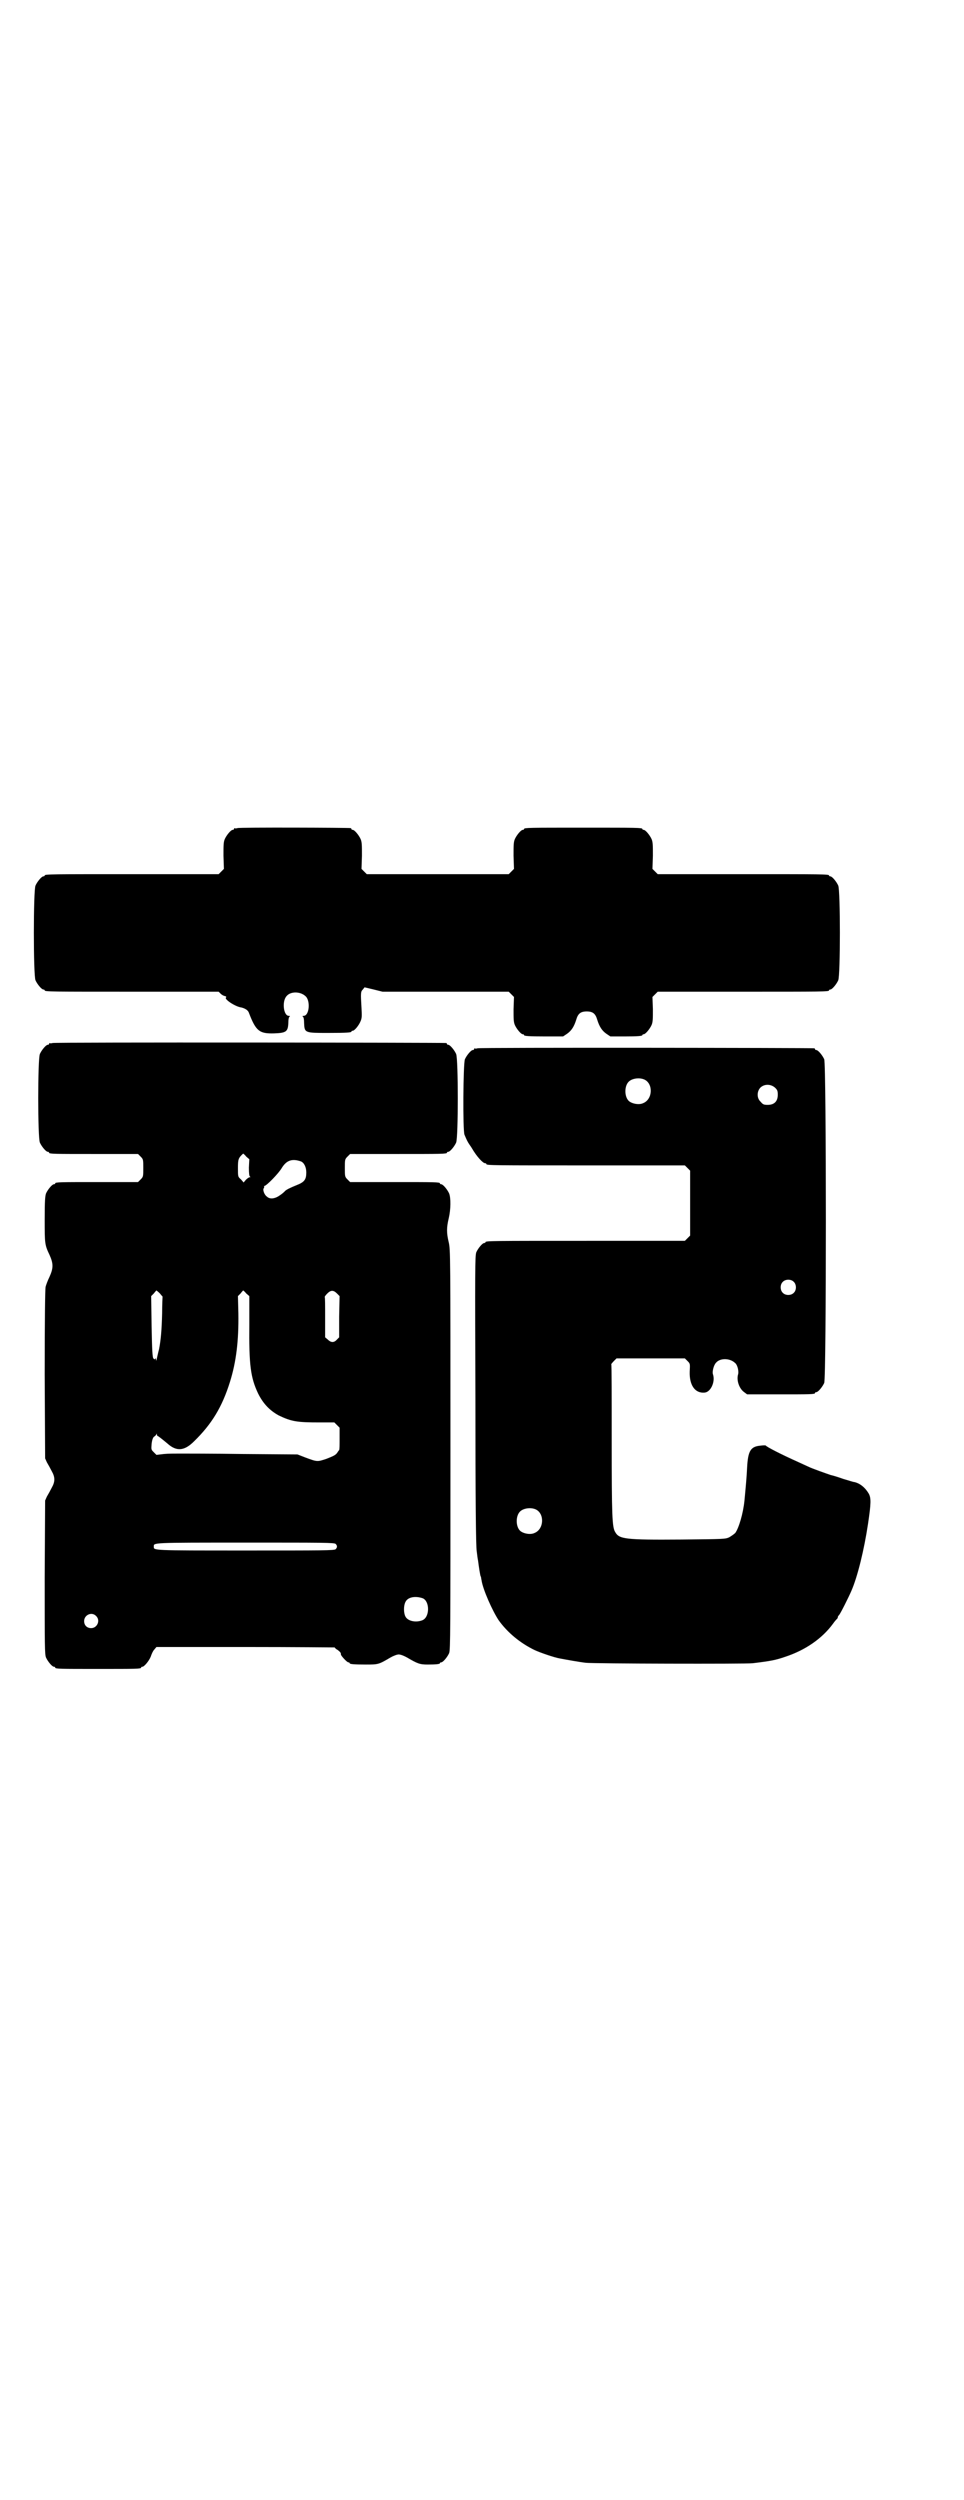 <?xml version="1.0" standalone="no"?>
<!DOCTYPE svg PUBLIC "-//W3C//DTD SVG 20010904//EN"
 "http://www.w3.org/TR/2001/REC-SVG-20010904/DTD/svg10.dtd">
<svg version="1.0" xmlns="http://www.w3.org/2000/svg"
 width="1100pt" height="2850pt" viewBox="0 0 1100 2850"
 preserveAspectRatio="xMidYMid meet">
<g transform="translate(0,2850) scale(0.5,-0.5)"
fill="#000000" stroke="none">
<path d="M542 3812 c-3 -1 -6 -1 -7 0 0 0 -1 0 -1 -2 0 -1 -1 -2 -3 -2 -4 0
-14 -12 -18 -21 -3 -7 -3 -14 -3 -38 l1 -30 -6 -6 -6 -6 -193 0 c-189 0 -204
0 -204 -3 0 -1 -1 -2 -3 -2 -4 0 -14 -12 -18 -21 -5 -11 -5 -205 0 -216 4 -9
14 -21 18 -21 2 0 3 -1 3 -2 0 -3 15 -3 204 -3 l193 0 5 -5 c2 -2 7 -5 10 -5
2 -1 3 -2 2 -3 -6 -3 20 -21 35 -23 8 -2 15 -6 17 -12 16 -42 24 -48 58 -47
27 1 31 4 32 23 0 8 1 15 3 15 1 1 1 2 -2 2 -12 0 -16 33 -5 45 9 11 31 11 43
0 12 -10 9 -45 -4 -45 -3 0 -3 -1 -2 -2 2 0 3 -7 3 -15 1 -22 2 -22 55 -22 43
0 53 1 53 3 0 1 1 2 3 2 4 0 14 12 18 22 3 7 3 12 2 30 -2 34 -2 37 3 42 l4 5
21 -5 20 -5 144 0 144 0 6 -6 6 -6 -1 -28 c0 -22 0 -29 3 -36 4 -9 14 -21 18
-21 2 0 3 -1 3 -2 0 -2 10 -3 50 -3 l39 0 9 6 c10 7 16 16 21 32 4 14 10 19
24 19 14 0 20 -5 24 -19 5 -16 11 -25 21 -32 l9 -6 31 0 c32 0 42 1 42 3 0 1
1 2 3 2 4 0 14 12 18 21 3 7 3 14 3 36 l-1 28 6 6 6 6 190 0 c186 0 201 0 201
3 0 1 1 2 3 2 4 0 14 12 18 21 5 11 5 205 0 216 -4 9 -14 21 -18 21 -2 0 -3 1
-3 2 0 3 -15 3 -201 3 l-190 0 -6 6 -6 6 1 30 c0 24 0 31 -3 38 -4 9 -14 21
-18 21 -2 0 -3 1 -3 2 0 3 -13 3 -135 3 -122 0 -135 0 -135 -3 0 -1 -1 -2 -3
-2 -4 0 -14 -12 -18 -21 -3 -7 -3 -14 -3 -38 l1 -30 -6 -6 -6 -6 -162 0 -162
0 -6 6 -6 6 1 30 c0 24 0 31 -3 38 -4 9 -14 21 -18 21 -2 0 -3 1 -3 2 0 1 -1
2 -2 2 -7 1 -254 2 -258 0z"/>
<path d="M120 3322 c-3 -1 -6 -1 -7 0 0 0 -1 0 -1 -2 0 -1 -1 -2 -3 -2 -4 0
-14 -12 -18 -21 -5 -11 -5 -191 0 -202 4 -9 14 -21 18 -21 2 0 3 -1 3 -2 0 -3
12 -3 107 -3 l96 0 6 -6 c6 -6 6 -7 6 -26 0 -19 0 -20 -6 -26 l-6 -6 -89 0
c-88 0 -100 0 -100 -3 0 -1 -1 -2 -3 -2 -4 0 -14 -12 -18 -21 -2 -6 -3 -16 -3
-59 0 -55 0 -58 11 -81 9 -20 9 -30 0 -50 -4 -8 -8 -19 -9 -23 -1 -6 -2 -71
-2 -200 l1 -191 4 -9 c3 -5 8 -14 11 -20 8 -14 8 -24 0 -38 -3 -6 -8 -15 -11
-20 l-4 -9 -1 -175 c0 -156 0 -176 3 -183 4 -9 14 -21 18 -21 2 0 3 -1 3 -2 0
-3 12 -3 98 -3 86 0 98 0 98 3 0 1 1 2 3 2 4 0 15 13 19 23 2 6 5 13 8 16 l5
6 204 0 c111 0 203 -1 203 -1 0 -1 3 -4 7 -6 6 -5 7 -6 7 -10 0 -3 14 -18 17
-18 2 0 3 -1 3 -2 0 -2 9 -3 37 -3 28 0 29 0 56 16 7 4 15 7 19 7 4 0 12 -3
19 -7 24 -14 29 -16 47 -16 19 0 28 1 28 3 0 1 1 2 3 2 4 0 14 12 18 21 3 7 3
51 3 464 0 445 0 456 -4 473 -5 21 -5 33 0 54 5 21 5 47 1 57 -4 9 -14 21 -18
21 -2 0 -3 1 -3 2 0 3 -12 3 -108 3 l-97 0 -6 6 c-6 6 -6 7 -6 26 0 19 0 20 6
26 l6 6 105 0 c104 0 116 0 116 3 0 1 1 2 3 2 4 0 14 12 18 21 5 12 5 190 0
202 -4 9 -14 21 -18 21 -2 0 -3 1 -3 2 0 1 -1 2 -2 2 -6 1 -893 2 -898 0z
m442 -259 l7 -6 -1 -19 c0 -14 1 -19 2 -20 2 -2 2 -2 0 -2 -2 0 -6 -3 -9 -6
l-5 -6 -6 7 c-7 6 -7 6 -7 26 0 20 1 23 12 33 0 0 4 -3 7 -7z m125 -11 c7 -3
12 -13 12 -25 0 -16 -4 -22 -22 -29 -15 -6 -25 -11 -27 -14 -1 -1 -5 -5 -11
-9 -11 -8 -23 -10 -30 -3 -6 4 -10 16 -7 19 1 1 1 3 1 4 -1 0 -1 1 0 1 5 0 33
29 40 41 11 18 24 22 44 15z m-322 -301 c3 -4 6 -7 6 -7 0 -1 -1 -18 -1 -38
-1 -40 -3 -61 -7 -82 -2 -7 -4 -17 -5 -21 -1 -6 -2 -6 -2 -3 0 3 -1 4 -2 2 -1
-2 -2 -1 -4 1 -2 3 -3 17 -4 73 l-1 69 6 6 c3 4 6 7 6 7 0 0 4 -3 8 -7z m197
0 l7 -6 0 -63 c-1 -95 3 -123 20 -159 12 -24 27 -39 47 -50 29 -14 42 -16 93
-16 l34 0 6 -6 6 -6 0 -25 c0 -14 0 -25 -1 -26 -1 -1 -3 -4 -5 -7 -4 -5 -9 -7
-24 -13 -21 -7 -21 -7 -48 3 l-18 7 -124 1 c-68 1 -133 1 -144 1 -11 0 -28 0
-37 -1 l-17 -2 -6 6 c-6 6 -6 6 -5 19 1 9 3 14 5 16 3 2 5 4 6 6 0 2 1 2 1 0
0 -2 1 -4 2 -4 1 0 10 -7 22 -17 21 -19 39 -17 61 5 40 39 64 78 82 136 14 45
20 93 19 156 l-1 39 6 6 c3 4 6 7 6 7 0 0 4 -3 7 -7z m207 0 l6 -6 -1 -47 0
-47 -5 -5 c-7 -8 -14 -7 -21 0 l-6 5 0 46 c0 25 0 46 -1 46 0 1 2 4 6 8 8 8
14 8 22 0z m-3 -571 c4 -4 4 -8 0 -12 -3 -3 -28 -3 -206 -3 -216 0 -209 0
-209 9 0 9 -7 9 209 9 178 0 203 0 206 -3z m199 -124 c16 -7 16 -43 -1 -50
-15 -6 -34 -2 -39 9 -4 8 -4 24 0 32 5 12 23 15 40 9z m-746 -40 c11 -10 3
-28 -11 -28 -9 0 -16 6 -16 16 0 14 17 22 27 12z"/>
<path d="M1090 3310 c-3 -1 -6 -1 -7 0 0 0 -1 0 -1 -2 0 -1 -1 -2 -3 -2 -4 0
-14 -12 -18 -21 -4 -10 -5 -162 -1 -172 5 -12 7 -16 11 -22 2 -3 5 -7 6 -9 11
-19 25 -34 30 -34 2 0 3 -1 3 -2 0 -3 16 -3 232 -3 l221 0 6 -6 6 -6 0 -74 0
-74 -6 -6 -6 -6 -222 0 c-217 0 -233 0 -233 -3 0 -1 -1 -2 -3 -2 -4 0 -14 -12
-18 -21 -3 -8 -3 -38 -2 -338 0 -219 1 -335 3 -344 1 -8 2 -17 3 -21 2 -16 5
-35 6 -36 1 -1 1 -5 2 -9 3 -21 25 -70 39 -91 20 -28 49 -52 82 -68 13 -6 45
-17 57 -19 10 -2 49 -9 60 -10 14 -2 365 -3 381 -1 41 5 52 7 75 15 45 15 83
41 108 75 4 6 9 11 10 12 0 0 1 1 1 3 0 1 1 3 3 5 3 3 22 41 28 55 14 32 29
93 38 153 7 47 7 58 2 68 -8 14 -20 24 -33 27 -3 0 -14 4 -25 7 -11 4 -24 8
-29 9 -9 3 -43 15 -51 19 -2 1 -13 6 -24 11 -38 17 -71 34 -73 37 0 1 -6 1
-13 0 -22 -2 -28 -12 -30 -50 -1 -22 -3 -43 -6 -75 -3 -30 -13 -63 -21 -74 -3
-3 -9 -7 -14 -10 -9 -4 -12 -4 -109 -5 -129 -1 -142 1 -151 17 -7 11 -8 36 -8
210 0 94 0 172 -1 173 0 0 3 4 6 7 l6 6 78 0 78 0 6 -6 c6 -6 6 -6 5 -24 -1
-31 12 -50 34 -48 14 1 25 25 19 42 -2 6 2 21 7 26 9 11 31 11 43 0 6 -4 10
-20 7 -28 -3 -13 3 -30 13 -38 l8 -6 72 0 c72 0 83 0 83 3 0 1 1 2 3 2 4 0 14
12 18 21 5 12 5 726 0 738 -4 9 -14 21 -18 21 -2 0 -3 1 -3 2 0 1 -1 2 -2 2
-6 1 -763 2 -768 0z m380 -71 c21 -9 20 -45 -2 -54 -10 -5 -28 -1 -34 6 -9 10
-9 32 0 42 7 8 24 11 36 6z m299 -19 c5 -5 6 -7 6 -16 0 -15 -8 -23 -23 -23
-9 0 -11 1 -16 7 -9 8 -9 23 -1 32 9 9 24 9 34 0z m42 -442 c7 -6 7 -19 1 -25
-6 -7 -19 -7 -25 -1 -7 6 -7 19 -1 25 6 7 19 7 25 1z m-589 -519 c21 -9 20
-45 -2 -54 -10 -5 -28 -1 -34 6 -9 10 -9 32 0 42 7 8 24 11 36 6z"/>
</g>
</svg>
